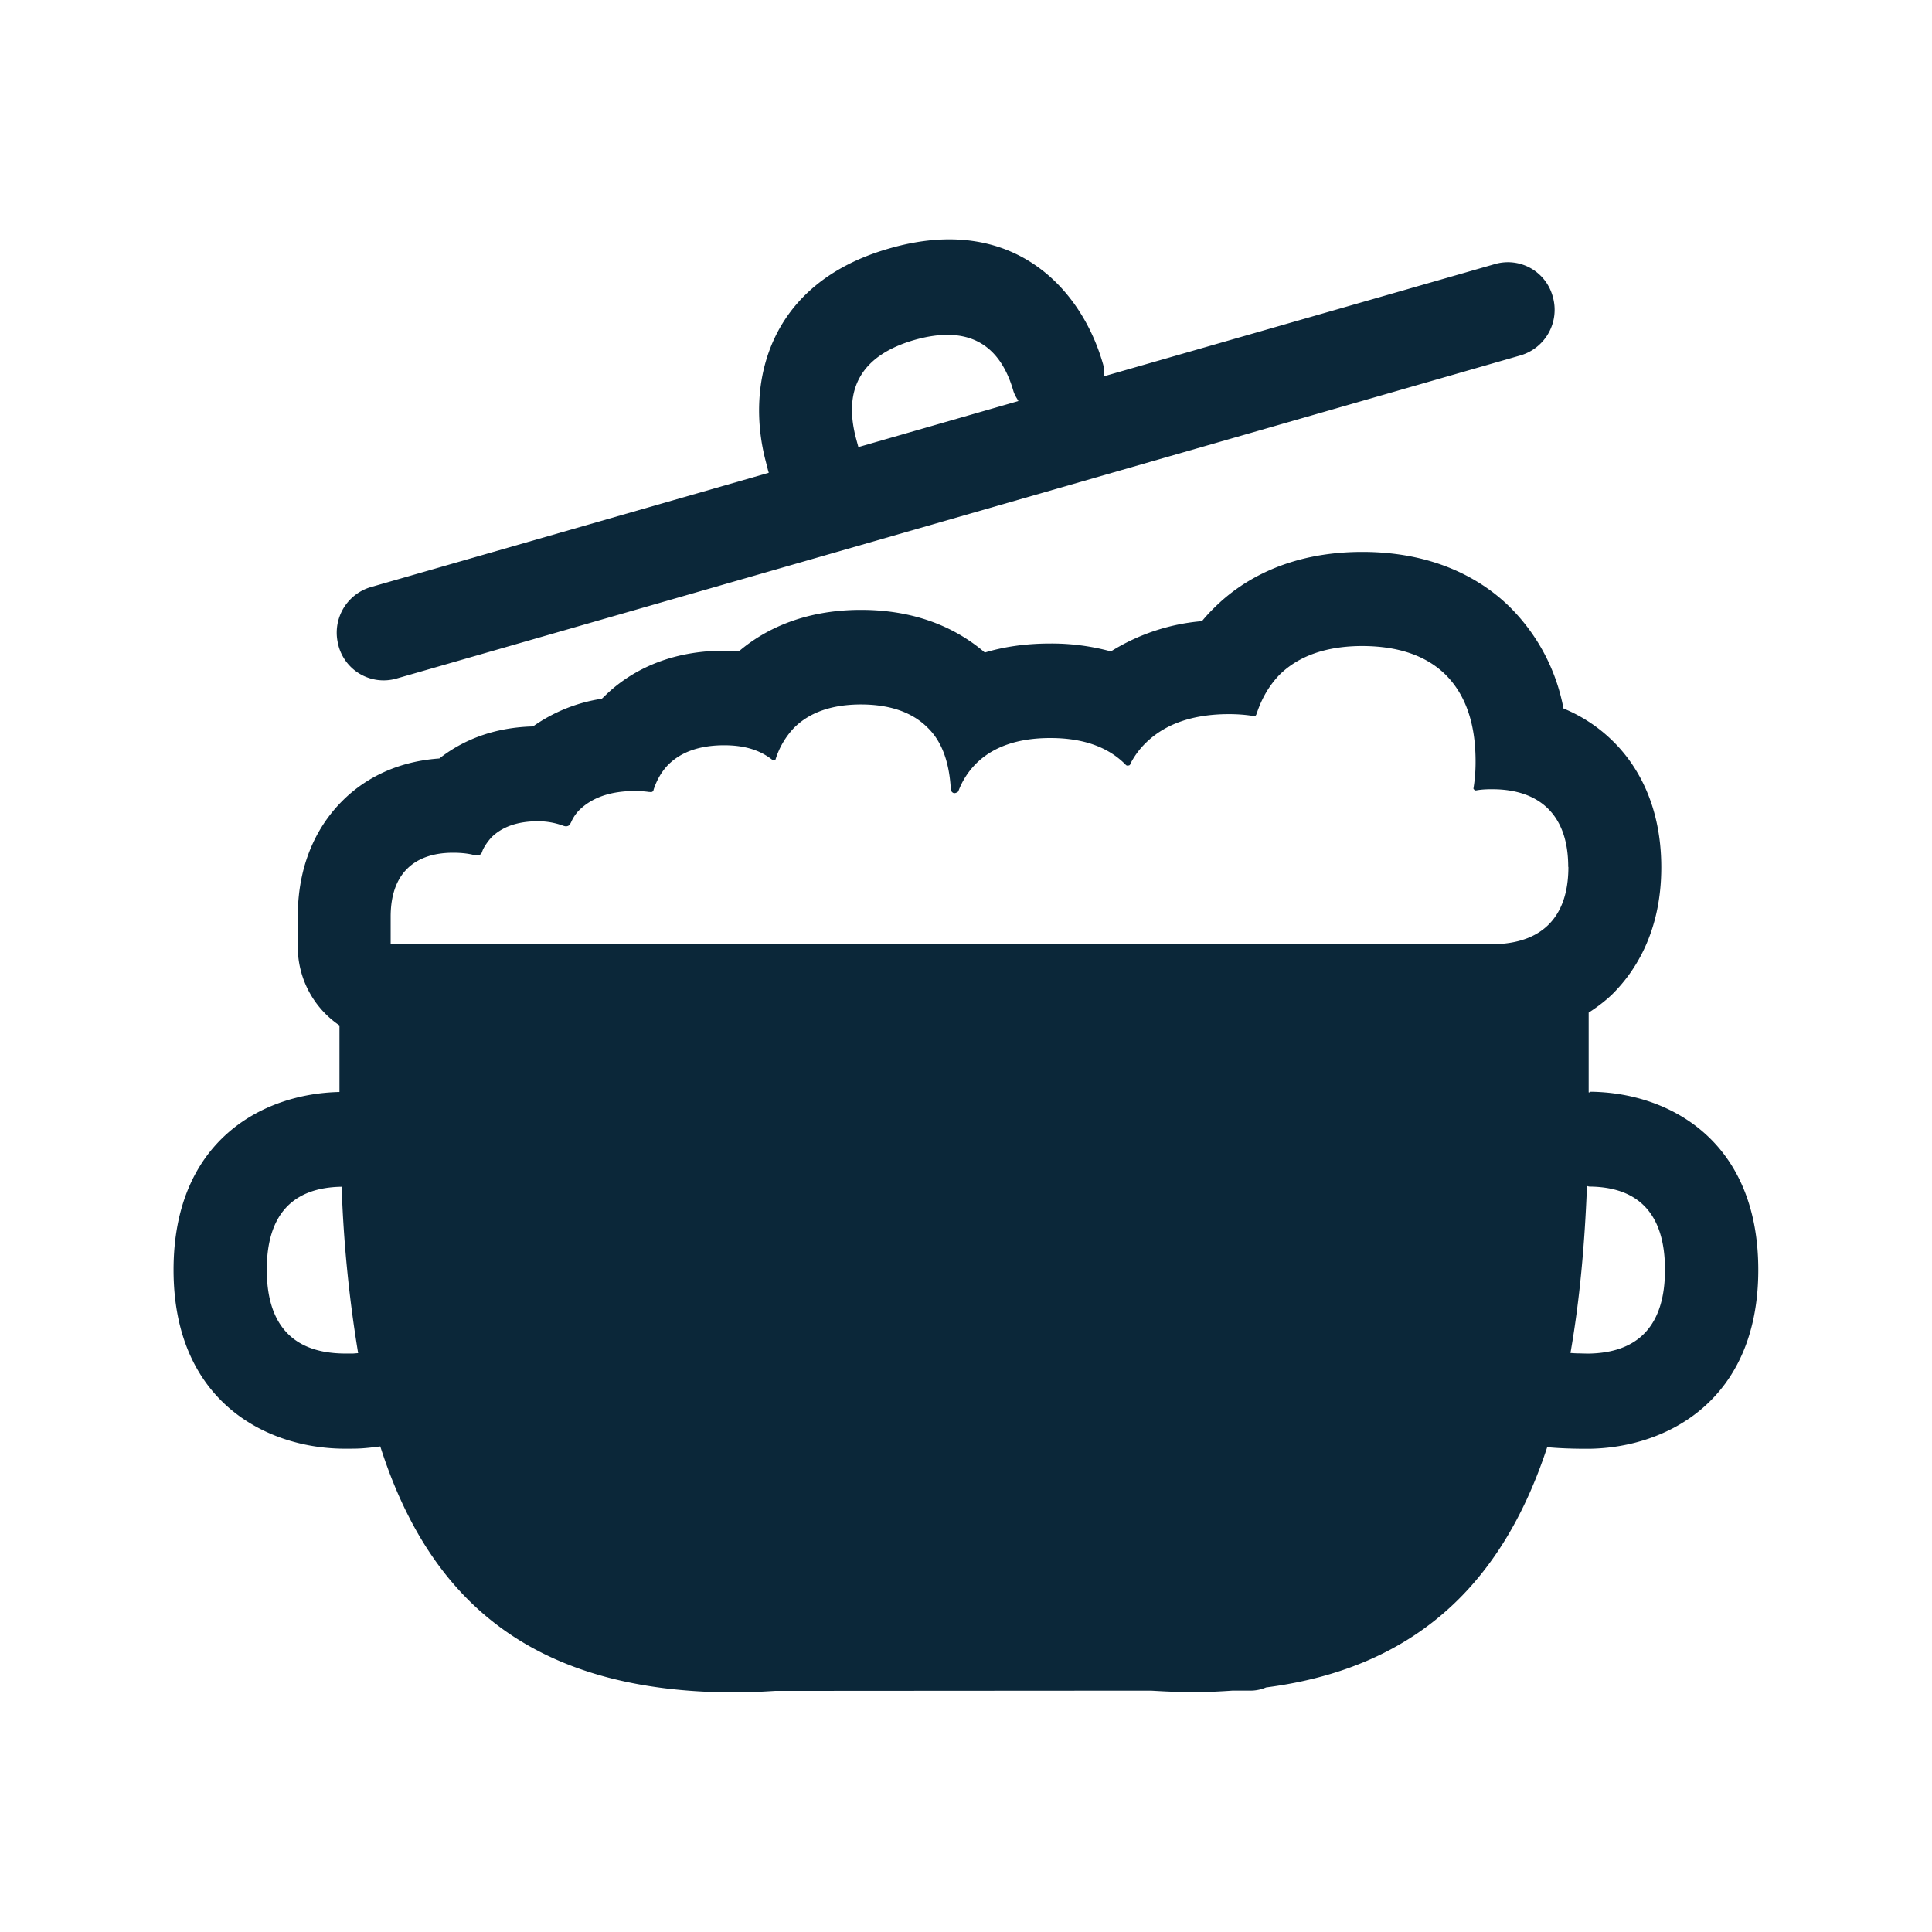 <svg xmlns="http://www.w3.org/2000/svg" width="24" height="24" fill="none"><path fill="#0B2739" d="M4.205 8.022a.58.58 0 0 0 .714.409l13.972-4.017a.59.59 0 0 0 .398-.729.577.577 0 0 0-.714-.406l-4.86 1.395v-.02c0-.041 0-.082-.011-.125-.266-.942-1.12-1.886-2.656-1.443-1.532.437-1.784 1.706-1.535 2.647l.027.106.01.034-4.944 1.42a.59.59 0 0 0-.4.729m7.154-3.799c.642-.182 1.056.028 1.23.639q.016.045.04.084l.021.036-1.988.572-.031-.115q-.243-.935.728-1.216m10.482 11.552c0-1.619-1.123-2.205-2.087-2.213v.008h-.02v-.991q.172-.111.292-.227c.277-.274.61-.768.61-1.577 0-.807-.327-1.302-.607-1.574a1.9 1.9 0 0 0-.608-.4 2.4 2.4 0 0 0-.667-1.261c-.316-.311-.893-.684-1.832-.684-.938 0-1.515.373-1.832.687a2 2 0 0 0-.16.173 2.54 2.54 0 0 0-1.131.376 2.8 2.8 0 0 0-.753-.098c-.311 0-.583.042-.813.112-.3-.258-.79-.53-1.538-.53-.728 0-1.215.258-1.515.513h-.008a4 4 0 0 0-.174-.006c-.756 0-1.23.308-1.493.569l-.03.028a2 2 0 0 0-.855.344c-.538.014-.913.202-1.163.398-.594.042-.977.3-1.199.521-.254.25-.56.706-.56 1.443v.372a1.18 1.18 0 0 0 .518.98v.827c-.958.02-2.061.608-2.061 2.21 0 1.616 1.129 2.207 2.095 2.221h.073c.123 0 .182 0 .4-.028.614 1.922 1.894 3.056 4.415 3.056.177 0 .341-.01.473-.018l.017-.001 4.667-.003.092.005q.206.012.432.014c.183 0 .355-.01.486-.019h.222a.5.5 0 0 0 .2-.04c1.965-.254 2.974-1.411 3.492-2.985.165.017.373.02.46.02h.067c.966-.015 2.095-.606 2.095-2.222m-2.359-5.006q0 .477-.252.723c-.162.157-.392.233-.689.238h-6.829l-.018-.003-.018-.002h-1.527a.2.2 0 0 0-.04.005H4.853v-.344c0-.26.07-.462.208-.597.131-.129.324-.196.568-.196q.13 0 .233.022c.033.009.067.017.098.003.02-.009.024-.023.03-.04L6 10.552a.7.7 0 0 1 .109-.154q.202-.195.571-.196a.9.9 0 0 1 .309.053c.022.008.042.014.064.006.02-.007.025-.018.034-.033l.008-.015a.5.5 0 0 1 .1-.149q.24-.236.687-.238.095 0 .18.012h.013q.015.005.028-.003c.012-.006.014-.014.017-.028.04-.12.101-.227.185-.311q.241-.237.69-.238c.257 0 .45.061.604.185q.003 0 .006.002.008.005.02 0 .007-.004.01-.014a1 1 0 0 1 .233-.394q.29-.285.826-.286c.356 0 .636.095.827.286.187.179.274.448.291.778 0 0 .008.028.036.037.028.005.056-.02.056-.02a.96.96 0 0 1 .219-.344c.213-.213.524-.32.924-.32q.599 0 .925.32l.007.007c.011.012.016.017.035.015h.002c.015-.003.02-.004.026-.02l.001-.004.002-.004a1 1 0 0 1 .19-.255q.362-.354 1.028-.356.15 0 .286.02l.009.002c.013.002.025.005.038-.002q.01-.01.013-.023l.004-.01q.095-.283.283-.477c.238-.235.586-.356 1.028-.356q.669.002 1.03.353.376.372.376 1.079a2 2 0 0 1-.025.33c-.002.008-.003.011.006.02.008.011.014.014.03.011.062-.011.124-.014.194-.014.297 0 .532.081.694.24q.252.25.252.726m1.202 5.003c0 .684-.322 1.034-.955 1.042l-.126-.003c-.023 0-.059-.002-.093-.005.115-.656.177-1.353.205-2.073q.008 0 .015.003.007.002.016.003c.622.005.938.352.938 1.033M4.387 16.814H4.27c-.633-.008-.956-.358-.956-1.042 0-.675.314-1.02.93-1.03a16 16 0 0 0 .205 2.067z"/></svg>